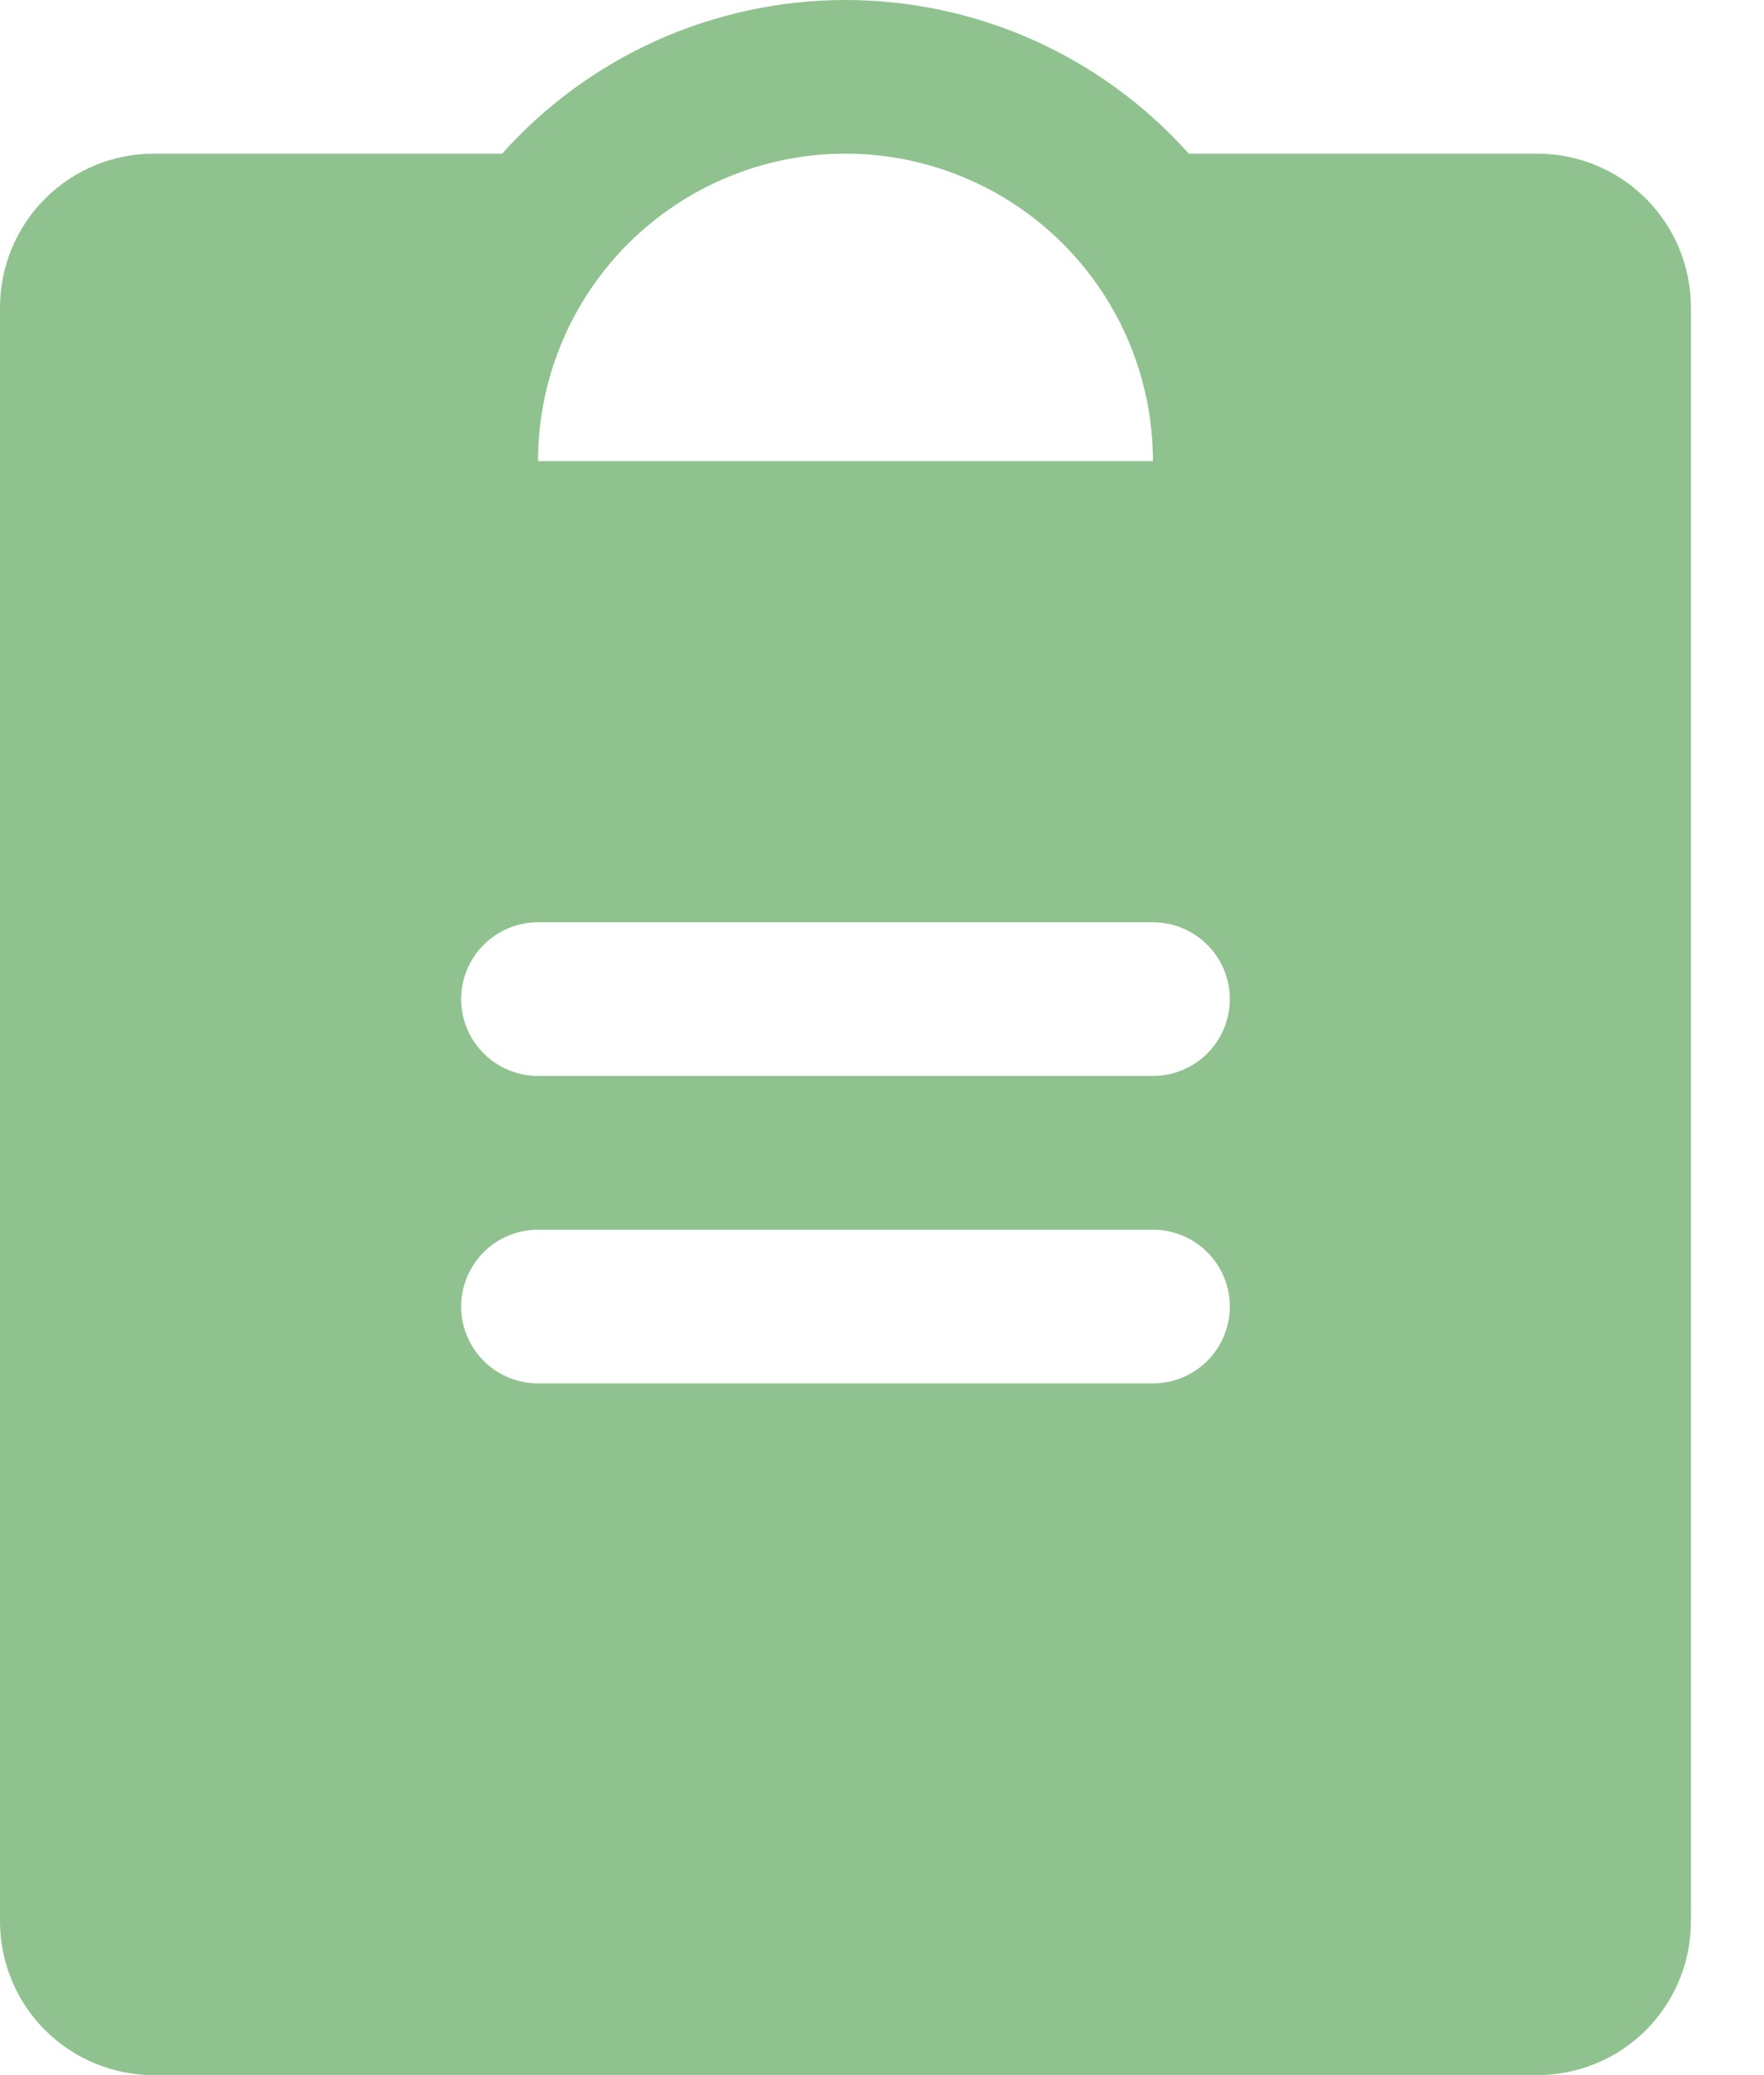 <svg width="17" height="20" viewBox="0 0 17 20" fill="none" xmlns="http://www.w3.org/2000/svg">
<path opacity="0.6" d="M14.815 1.481H11.457C11.041 1.015 10.531 0.643 9.961 0.387C9.391 0.132 8.773 0 8.148 0C7.523 0 6.906 0.132 6.335 0.387C5.765 0.643 5.255 1.015 4.839 1.481H1.481C1.089 1.481 0.712 1.637 0.434 1.915C0.156 2.193 0 2.57 0 2.963V18.518C0 18.911 0.156 19.288 0.434 19.566C0.712 19.844 1.089 20 1.481 20H14.815C15.208 20 15.585 19.844 15.863 19.566C16.14 19.288 16.296 18.911 16.296 18.518V2.963C16.296 2.57 16.14 2.193 15.863 1.915C15.585 1.637 15.208 1.481 14.815 1.481ZM8.148 1.481C8.934 1.481 9.688 1.794 10.243 2.349C10.799 2.905 11.111 3.659 11.111 4.444H5.185C5.185 3.659 5.497 2.905 6.053 2.349C6.609 1.794 7.362 1.481 8.148 1.481ZM11.111 13.333H5.185C4.989 13.333 4.8 13.255 4.661 13.116C4.523 12.977 4.444 12.789 4.444 12.592C4.444 12.396 4.523 12.208 4.661 12.069C4.8 11.93 4.989 11.852 5.185 11.852H11.111C11.308 11.852 11.496 11.93 11.635 12.069C11.774 12.208 11.852 12.396 11.852 12.592C11.852 12.789 11.774 12.977 11.635 13.116C11.496 13.255 11.308 13.333 11.111 13.333ZM11.111 10.37H5.185C4.989 10.37 4.8 10.292 4.661 10.153C4.523 10.014 4.444 9.826 4.444 9.63C4.444 9.433 4.523 9.245 4.661 9.106C4.8 8.967 4.989 8.889 5.185 8.889H11.111C11.308 8.889 11.496 8.967 11.635 9.106C11.774 9.245 11.852 9.433 11.852 9.63C11.852 9.826 11.774 10.014 11.635 10.153C11.496 10.292 11.308 10.37 11.111 10.37Z" fill="#469946"/>
</svg>
